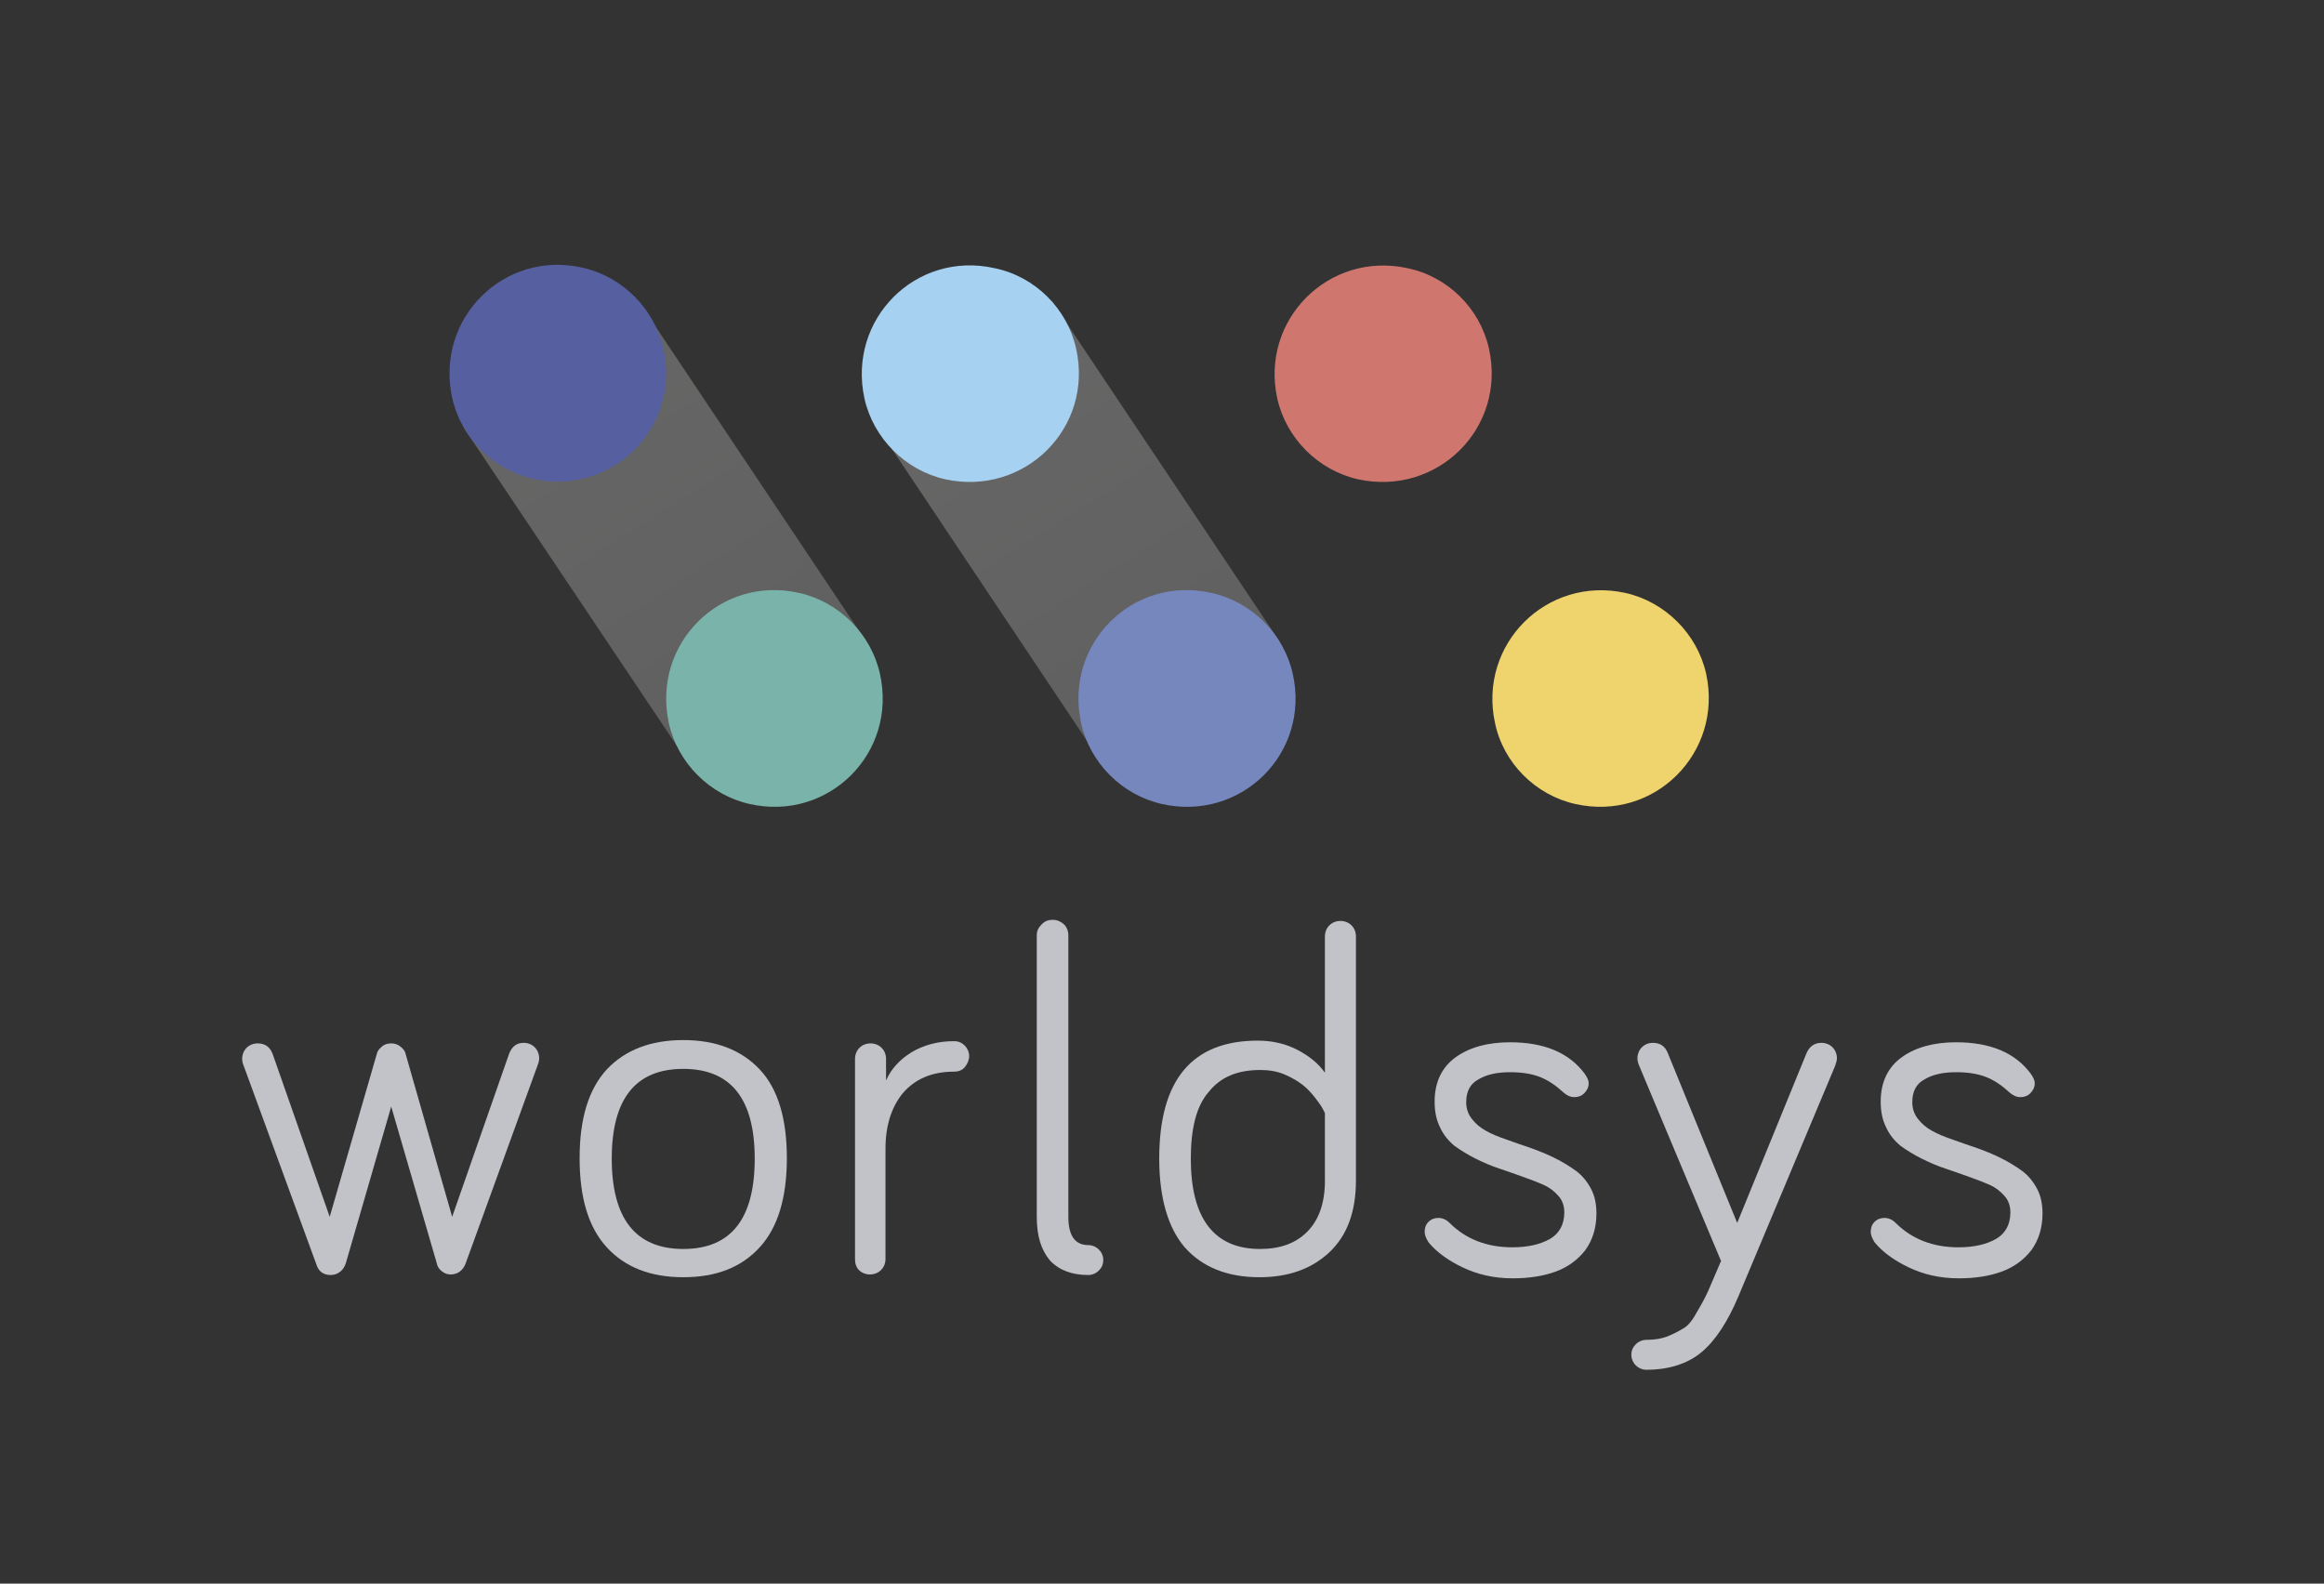 <?xml version="1.0" encoding="utf-8"?>
<!-- Generator: Adobe Illustrator 19.0.0, SVG Export Plug-In . SVG Version: 6.00 Build 0)  -->
<svg version="1.1" id="Capa_1" xmlns="http://www.w3.org/2000/svg" xmlns:xlink="http://www.w3.org/1999/xlink" x="0px" y="0px"
	 viewBox="0 0 419.4 285.8" style="enable-background:new 0 0 419.4 285.8;" xml:space="preserve">
<rect x="0" y="0" width="419.4" height="285.8" fill="#333333" stroke="none"/>
<style type="text/css">
	.st0{opacity:0.26;fill:url(#XMLID_57_);}
	.st1{opacity:0.26;fill:url(#XMLID_58_);}
	.st2{fill:#7AB3A9;}
	.st3{fill:#7587BD;}
	.st4{fill:#EFD36C;}
	.st5{fill:#565FA0;}
	.st6{fill:#A7D1F0;}
	.st7{fill:#CF776E;}
	.st8{fill:#C2C3C8;}
</style>
<g id="XMLID_14_">
	<g id="XMLID_15_">
		<linearGradient id="XMLID_57_" gradientUnits="userSpaceOnUse" x1="99.809" y1="64.497" x2="143.213" y2="133.167">
			<stop  offset="0" style="stop-color:#F6F6F5"/>
			<stop  offset="0.531" style="stop-color:#E9EAE9"/>
			<stop  offset="1" style="stop-color:#DADBDA"/>
		</linearGradient>
		<polygon id="XMLID_9_" class="st0" points="156.4,115.9 125.1,139 125.1,139 83.7,77.2 83.7,77.2 115.2,54.3 115.2,54.3 
			156.4,115.9 		"/>
		<linearGradient id="XMLID_58_" gradientUnits="userSpaceOnUse" x1="174.45" y1="64.497" x2="217.854" y2="133.167">
			<stop  offset="0" style="stop-color:#F6F6F5"/>
			<stop  offset="0.531" style="stop-color:#E9EAE9"/>
			<stop  offset="1" style="stop-color:#DADBDA"/>
		</linearGradient>
		<polygon id="XMLID_8_" class="st1" points="231,115.9 199.7,139 199.7,139 158.4,77.2 158.4,77.2 189.8,54.3 189.8,54.3 
			231,115.9 		"/>
		<path id="XMLID_7_" class="st2" d="M158.8,121.6c3.2,14.3-9.3,26.7-23.5,23.5c-7.2-1.6-13-7.4-14.6-14.6
			c-3.1-14.3,9.3-26.7,23.5-23.5C151.4,108.6,157.2,114.4,158.8,121.6z"/>
		<path id="XMLID_6_" class="st3" d="M233.3,121.6c3.2,14.3-9.3,26.7-23.6,23.5c-7.2-1.6-13-7.4-14.6-14.6
			c-3.1-14.3,9.3-26.7,23.5-23.5C225.9,108.6,231.7,114.4,233.3,121.6z"/>
		<path id="XMLID_5_" class="st4" d="M284.3,145.1c-7.2-1.6-13-7.4-14.5-14.6c-3.1-14.2,9.3-26.6,23.5-23.5
			c7.2,1.6,13,7.4,14.6,14.6C311,135.8,298.6,148.3,284.3,145.1"/>
		<path id="XMLID_4_" class="st5" d="M119.7,62.9c3.2,14.3-9.3,26.7-23.5,23.5c-7.2-1.6-13-7.4-14.6-14.6
			c-3.1-14.3,9.3-26.7,23.5-23.5C112.3,49.9,118.1,55.7,119.7,62.9z"/>
		<path id="XMLID_3_" class="st6" d="M194.2,62.9c3.2,14.3-9.3,26.7-23.6,23.6c-7.2-1.6-13-7.4-14.6-14.6
			c-3.1-14.3,9.3-26.7,23.5-23.5C186.8,49.9,192.6,55.7,194.2,62.9z"/>
		<path id="XMLID_2_" class="st7" d="M268.7,62.9c3.2,14.3-9.3,26.7-23.6,23.6c-7.2-1.6-13-7.4-14.6-14.6
			c-3.1-14.2,9.3-26.6,23.5-23.5C261.3,49.9,267.1,55.7,268.7,62.9z"/>
	</g>
</g>
<g id="XMLID_10_">
	<g id="XMLID_166_">
		<path id="XMLID_183_" class="st8" d="M43.7,191.1c0-0.8,0.3-1.5,0.8-2c0.5-0.5,1.2-0.8,2-0.8c1.3,0,2.2,0.6,2.7,1.9l10.3,29.4
			l8.5-29.4c0.1-0.5,0.4-0.9,0.9-1.3c0.4-0.4,1-0.6,1.7-0.6s1.2,0.2,1.7,0.6c0.5,0.4,0.8,0.8,0.9,1.3l8.4,29.4l10.3-29.5
			c0.5-1.2,1.3-1.9,2.6-1.9c0.8,0,1.5,0.3,2,0.8c0.5,0.5,0.8,1.2,0.8,2c0,0.4-0.1,0.8-0.3,1.3L84,228.1c-0.5,1.2-1.4,1.9-2.7,1.9
			c-0.6,0-1.1-0.2-1.6-0.6c-0.5-0.4-0.8-0.9-0.9-1.5l-8.2-28.2L62.4,228c-0.2,0.6-0.5,1.1-1,1.5s-1.1,0.6-1.7,0.6
			c-1.3,0-2.2-0.6-2.6-1.9l-13.1-35.8C43.8,191.9,43.7,191.5,43.7,191.1z"/>
		<path id="XMLID_180_" class="st8" d="M109.5,225.1c-3.3-3.6-4.9-8.9-4.9-16.1c0-7.1,1.6-12.4,4.9-16c3.3-3.5,7.9-5.3,13.8-5.3
			c5.9,0,10.5,1.8,13.8,5.3c3.3,3.5,4.9,8.9,4.9,16c0,7.1-1.6,12.5-4.9,16.1c-3.3,3.6-7.8,5.4-13.8,5.4
			C117.4,230.5,112.8,228.7,109.5,225.1z M110.4,209.1c0,10.8,4.3,16.3,12.9,16.3s12.9-5.4,12.9-16.3c0-10.8-4.3-16.2-12.9-16.2
			S110.4,198.3,110.4,209.1z"/>
		<path id="XMLID_178_" class="st8" d="M154.3,227.2v-36.1c0-0.8,0.3-1.5,0.8-2c0.5-0.5,1.2-0.8,2-0.8c0.8,0,1.5,0.3,2,0.8
			c0.5,0.5,0.8,1.2,0.8,2v3.9c0.9-2.1,2.5-3.8,4.6-5.1c2.2-1.3,4.7-2,7.7-2c0.8,0,1.4,0.3,1.9,0.8s0.8,1.2,0.8,1.9s-0.3,1.4-0.8,2
			s-1.2,0.8-1.9,0.8c-4,0-7,1.3-9.2,3.8c-2.1,2.5-3.2,5.9-3.2,10.1v19.9c0,0.8-0.3,1.5-0.8,2s-1.2,0.8-2,0.8c-0.8,0-1.5-0.3-2-0.8
			S154.3,228,154.3,227.2z"/>
		<path id="XMLID_176_" class="st8" d="M187.1,219.6v-50.8c0-0.8,0.3-1.4,0.9-2c0.6-0.6,1.2-0.8,2-0.8c0.8,0,1.4,0.3,2,0.8
			c0.5,0.5,0.8,1.2,0.8,2v50.8c0,3.4,1.2,5.1,3.6,5.1c0.7,0,1.4,0.3,1.9,0.8c0.5,0.5,0.8,1.1,0.8,1.9s-0.3,1.4-0.8,1.9
			c-0.5,0.5-1.2,0.8-1.9,0.8c-3,0-5.3-0.9-6.9-2.6C187.9,225.6,187.1,223.1,187.1,219.6z"/>
		<path id="XMLID_173_" class="st8" d="M209.2,209.1c0-14.2,5.9-21.3,17.8-21.3c2.7,0,5.1,0.6,7.2,1.7c2.1,1.1,3.8,2.5,4.9,4.1
			v-24.6c0-0.8,0.3-1.5,0.8-2c0.5-0.5,1.2-0.8,2-0.8s1.5,0.3,2,0.8c0.5,0.5,0.8,1.2,0.8,2V213c0,5.7-1.6,10-4.8,13
			c-3.2,3-7.4,4.5-12.6,4.5c-5.8,0-10.3-1.8-13.5-5.4C210.8,221.6,209.2,216.2,209.2,209.1z M214.9,209.1c0,10.8,4.2,16.3,12.5,16.3
			c3.6,0,6.4-1,8.5-3.1c2.1-2.1,3.2-5.2,3.2-9.2v-12.2c-0.1-0.2-0.2-0.5-0.4-0.8c-0.2-0.4-0.6-1-1.3-1.9s-1.4-1.7-2.3-2.4
			s-1.9-1.3-3.3-1.9c-1.4-0.6-2.9-0.8-4.4-0.8c-4.1,0-7.2,1.3-9.3,4C215.9,199.6,214.9,203.7,214.9,209.1z"/>
		<path id="XMLID_171_" class="st8" d="M257.1,222.3c0-0.7,0.2-1.3,0.7-1.8c0.5-0.5,1.1-0.7,1.8-0.7c0.7,0,1.4,0.3,2,0.9
			c2.9,2.9,6.7,4.4,11.3,4.4c2.8,0,5-0.5,6.8-1.5c1.7-1,2.6-2.6,2.6-4.8c0-1.1-0.3-2.1-1-2.9c-0.7-0.8-1.5-1.5-2.6-2
			c-1.1-0.5-2.4-1-3.8-1.5c-1.4-0.5-2.8-1-4.3-1.5s-2.9-1.1-4.3-1.8c-1.4-0.7-2.7-1.5-3.8-2.3c-1.1-0.9-2-2-2.6-3.3
			c-0.7-1.4-1-2.9-1-4.7c0-3.5,1.3-6.2,3.8-8c2.5-1.8,5.8-2.7,9.8-2.7c6.2,0,10.7,1.9,13.5,5.7c0.4,0.6,0.7,1.1,0.7,1.7
			c0,0.7-0.3,1.3-0.8,1.8c-0.5,0.5-1.1,0.7-1.8,0.7s-1.3-0.3-1.9-0.8c-1.3-1.2-2.7-2.2-4.2-2.8c-1.5-0.6-3.3-0.9-5.5-0.9
			c-2.3,0-4.2,0.4-5.7,1.3c-1.5,0.8-2.2,2.2-2.2,4.1c0,1.1,0.3,2.1,1,3c0.7,0.9,1.5,1.6,2.6,2.2c1.1,0.6,2.3,1.1,3.8,1.6
			c1.4,0.5,2.8,1,4.3,1.5c1.4,0.5,2.9,1.1,4.3,1.8c1.4,0.7,2.7,1.5,3.8,2.3c1.1,0.8,2,1.9,2.7,3.2c0.7,1.3,1,2.8,1,4.5
			c0,2.6-0.7,4.8-2,6.6c-1.4,1.8-3.2,3.1-5.4,3.9c-2.2,0.8-4.8,1.2-7.7,1.2c-3.4,0-6.4-0.7-9.1-2c-2.7-1.3-4.7-2.8-6.1-4.5
			C257.3,223.4,257.1,222.8,257.1,222.3z"/>
		<path id="XMLID_169_" class="st8" d="M295.2,246.4c-0.5-0.5-0.8-1.2-0.8-1.9c0-0.8,0.3-1.4,0.8-1.9s1.2-0.8,1.9-0.8
			c1.5,0,2.8-0.2,4-0.7c1.2-0.5,2.1-1,2.9-1.5c0.8-0.5,1.6-1.6,2.4-3.1c0.9-1.5,1.5-2.7,1.9-3.6c0.4-0.9,1.1-2.6,2.1-4.9
			c0-0.1,0-0.1,0.1-0.2s0-0.1,0.1-0.2l-14.8-35.3c-0.2-0.5-0.3-0.9-0.3-1.3c0-0.8,0.3-1.5,0.8-2c0.5-0.5,1.2-0.8,2-0.8
			c1.3,0,2.2,0.6,2.7,1.9l12.5,30.6l12.5-30.6c0.5-1.2,1.4-1.9,2.7-1.9c0.8,0,1.5,0.3,2,0.8c0.5,0.5,0.8,1.2,0.8,2
			c0,0.3-0.1,0.7-0.3,1.3L313.7,234c-1.9,4.5-4.1,7.9-6.6,10c-2.5,2.1-5.9,3.2-10,3.2C296.4,247.2,295.7,246.9,295.2,246.4z"/>
		<path id="XMLID_167_" class="st8" d="M337.6,222.3c0-0.7,0.2-1.3,0.7-1.8c0.5-0.5,1.1-0.7,1.8-0.7c0.7,0,1.4,0.3,2,0.9
			c2.9,2.9,6.7,4.4,11.3,4.4c2.8,0,5-0.5,6.8-1.5c1.7-1,2.6-2.6,2.6-4.8c0-1.1-0.3-2.1-1-2.9c-0.7-0.8-1.5-1.5-2.6-2
			c-1.1-0.5-2.4-1-3.8-1.5c-1.4-0.5-2.8-1-4.3-1.5s-2.9-1.1-4.3-1.8c-1.4-0.7-2.7-1.5-3.8-2.3c-1.1-0.9-2-2-2.6-3.3
			c-0.7-1.4-1-2.9-1-4.7c0-3.5,1.3-6.2,3.8-8c2.5-1.8,5.8-2.7,9.8-2.7c6.2,0,10.7,1.9,13.5,5.7c0.4,0.6,0.7,1.1,0.7,1.7
			c0,0.7-0.3,1.3-0.8,1.8c-0.5,0.5-1.1,0.7-1.8,0.7s-1.3-0.3-1.9-0.8c-1.3-1.2-2.7-2.2-4.2-2.8c-1.5-0.6-3.3-0.9-5.5-0.9
			c-2.3,0-4.2,0.4-5.7,1.3c-1.5,0.8-2.2,2.2-2.2,4.1c0,1.1,0.3,2.1,1,3c0.7,0.9,1.5,1.6,2.6,2.2c1.1,0.6,2.3,1.1,3.8,1.6
			c1.4,0.5,2.8,1,4.3,1.5c1.4,0.5,2.9,1.1,4.3,1.8c1.4,0.7,2.7,1.5,3.8,2.3c1.1,0.8,2,1.9,2.7,3.2c0.7,1.3,1,2.8,1,4.5
			c0,2.6-0.7,4.8-2,6.6c-1.4,1.8-3.2,3.1-5.4,3.9c-2.2,0.8-4.8,1.2-7.7,1.2c-3.4,0-6.4-0.7-9.1-2c-2.7-1.3-4.7-2.8-6.1-4.5
			C337.8,223.4,337.6,222.8,337.6,222.3z"/>
	</g>
</g>
</svg>
